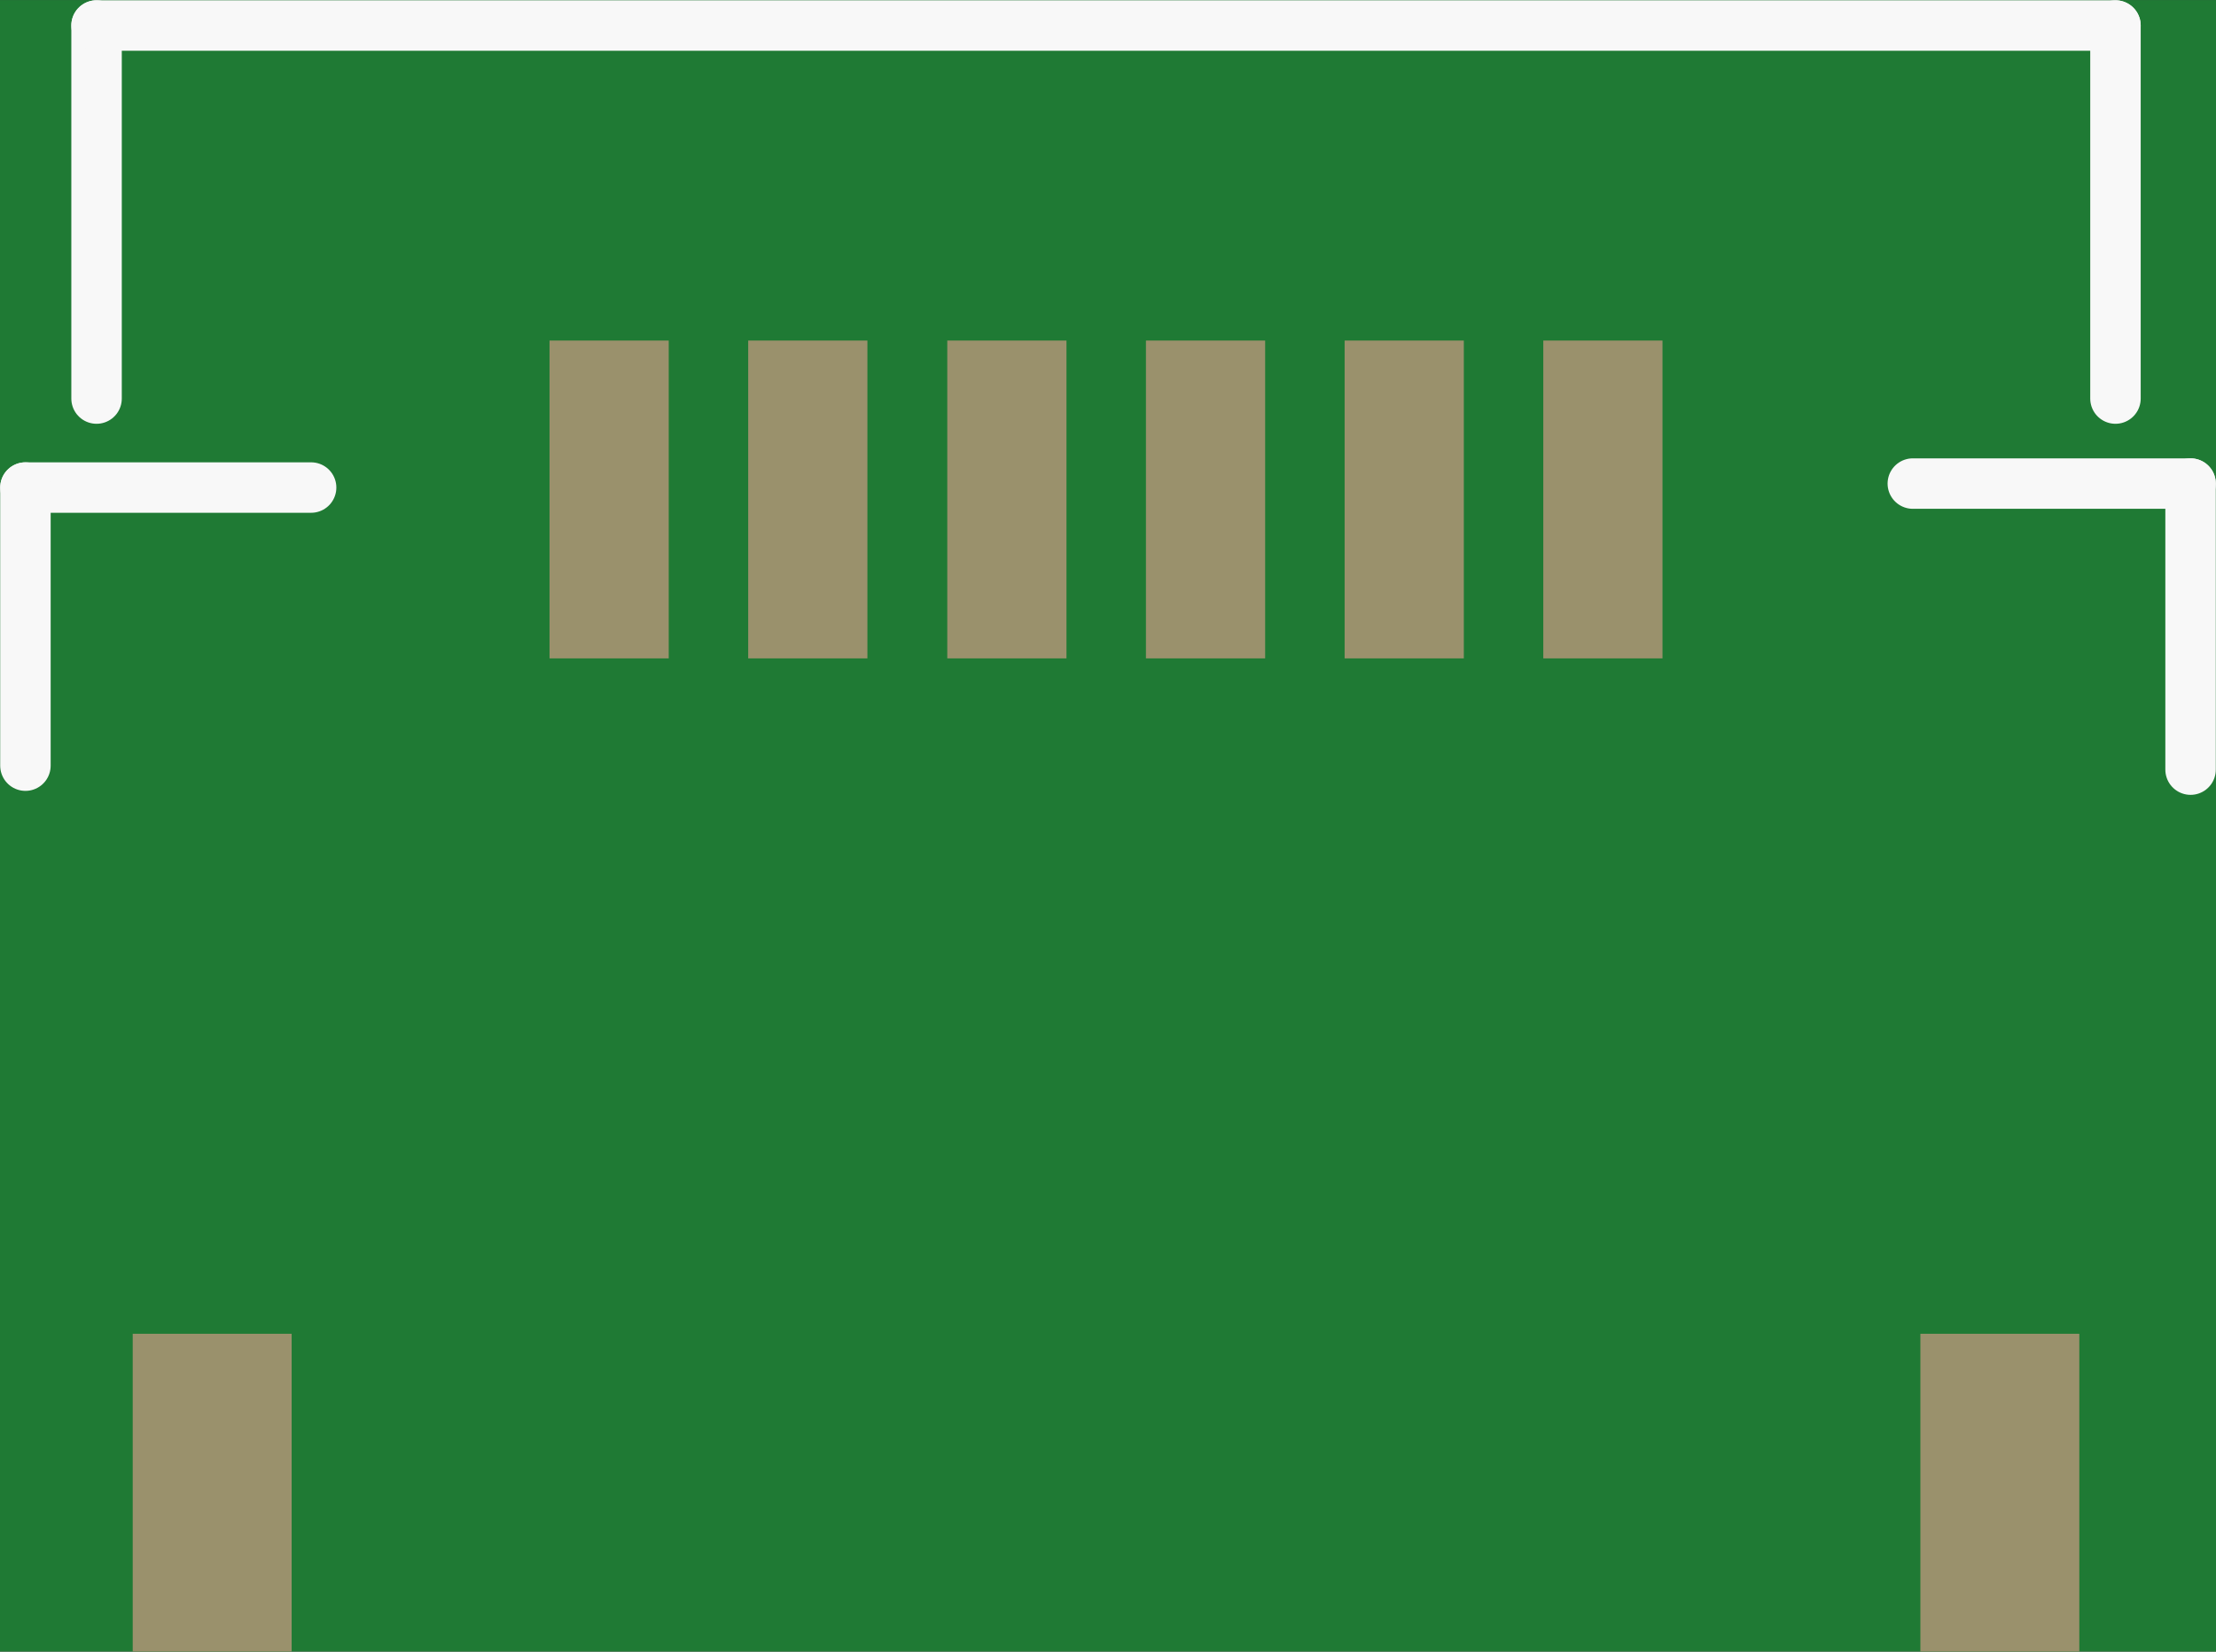 <?xml version='1.0' encoding='UTF-8' standalone='no'?>
<!-- Created with Fritzing (http://www.fritzing.org/) -->
<svg xmlns:svg='http://www.w3.org/2000/svg' xmlns='http://www.w3.org/2000/svg' version='1.2' baseProfile='tiny' x='0in' y='0in' width='0.22in' height='0.164in' viewBox='0 0 5.577 4.157' >
<rect x="0" y="0" width="5.577" height="4.157" fill="#333333" stroke="none"/>
<g id='breadboard'>
<path fill='#1F7A34' stroke='none' stroke-width='0' d='M0,0l5.577,0 0,4.157 -5.577,0 0,-4.157z
'/>
<rect id='connector0pad' connectorname='ONOFF' x='2.884' y='0.857' width='0.3' height='0.8' stroke='none' stroke-width='0' fill='#9A916C' stroke-linecap='round'/>
<rect id='connector1pad' connectorname='1PPS' x='2.384' y='0.857' width='0.3' height='0.8' stroke='none' stroke-width='0' fill='#9A916C' stroke-linecap='round'/>
<rect id='connector2pad' connectorname='GND' x='1.883' y='0.857' width='0.3' height='0.8' stroke='none' stroke-width='0' fill='#9A916C' stroke-linecap='round'/>
<rect id='connector3pad' connectorname='RX' x='3.384' y='0.857' width='0.3' height='0.8' stroke='none' stroke-width='0' fill='#9A916C' stroke-linecap='round'/>
<rect id='connector4pad' connectorname='TX' x='3.884' y='0.857' width='0.3' height='0.8' stroke='none' stroke-width='0' fill='#9A916C' stroke-linecap='round'/>
<rect id='connector5pad' connectorname='VCC' x='1.383' y='0.857' width='0.3' height='0.8' stroke='none' stroke-width='0' fill='#9A916C' stroke-linecap='round'/>
<rect id='connector6pad' connectorname='P$7' x='0.334' y='3.357' width='0.4' height='0.8' stroke='none' stroke-width='0' fill='#9A916C' stroke-linecap='round'/>
<rect id='connector7pad' connectorname='P$8' x='4.833' y='3.357' width='0.4' height='0.8' stroke='none' stroke-width='0' fill='#9A916C' stroke-linecap='round'/>
<line x1='0.783' y1='1.227' x2='0.064' y2='1.227' stroke='#f8f8f8' stroke-width='0.127' stroke-linecap='round'/>
<line x1='0.064' y1='1.227' x2='0.064' y2='1.927' stroke='#f8f8f8' stroke-width='0.127' stroke-linecap='round'/>
<line x1='5.513' y1='1.937' x2='5.513' y2='1.217' stroke='#f8f8f8' stroke-width='0.127' stroke-linecap='round'/>
<line x1='5.513' y1='1.217' x2='4.814' y2='1.217' stroke='#f8f8f8' stroke-width='0.127' stroke-linecap='round'/>
<line x1='0.243' y1='1.003' x2='0.243' y2='0.064' stroke='#f8f8f8' stroke-width='0.127' stroke-linecap='round'/>
<line x1='0.243' y1='0.064' x2='5.324' y2='0.064' stroke='#f8f8f8' stroke-width='0.127' stroke-linecap='round'/>
<line x1='5.324' y1='0.064' x2='5.324' y2='1.003' stroke='#f8f8f8' stroke-width='0.127' stroke-linecap='round'/>
</g>
</svg>